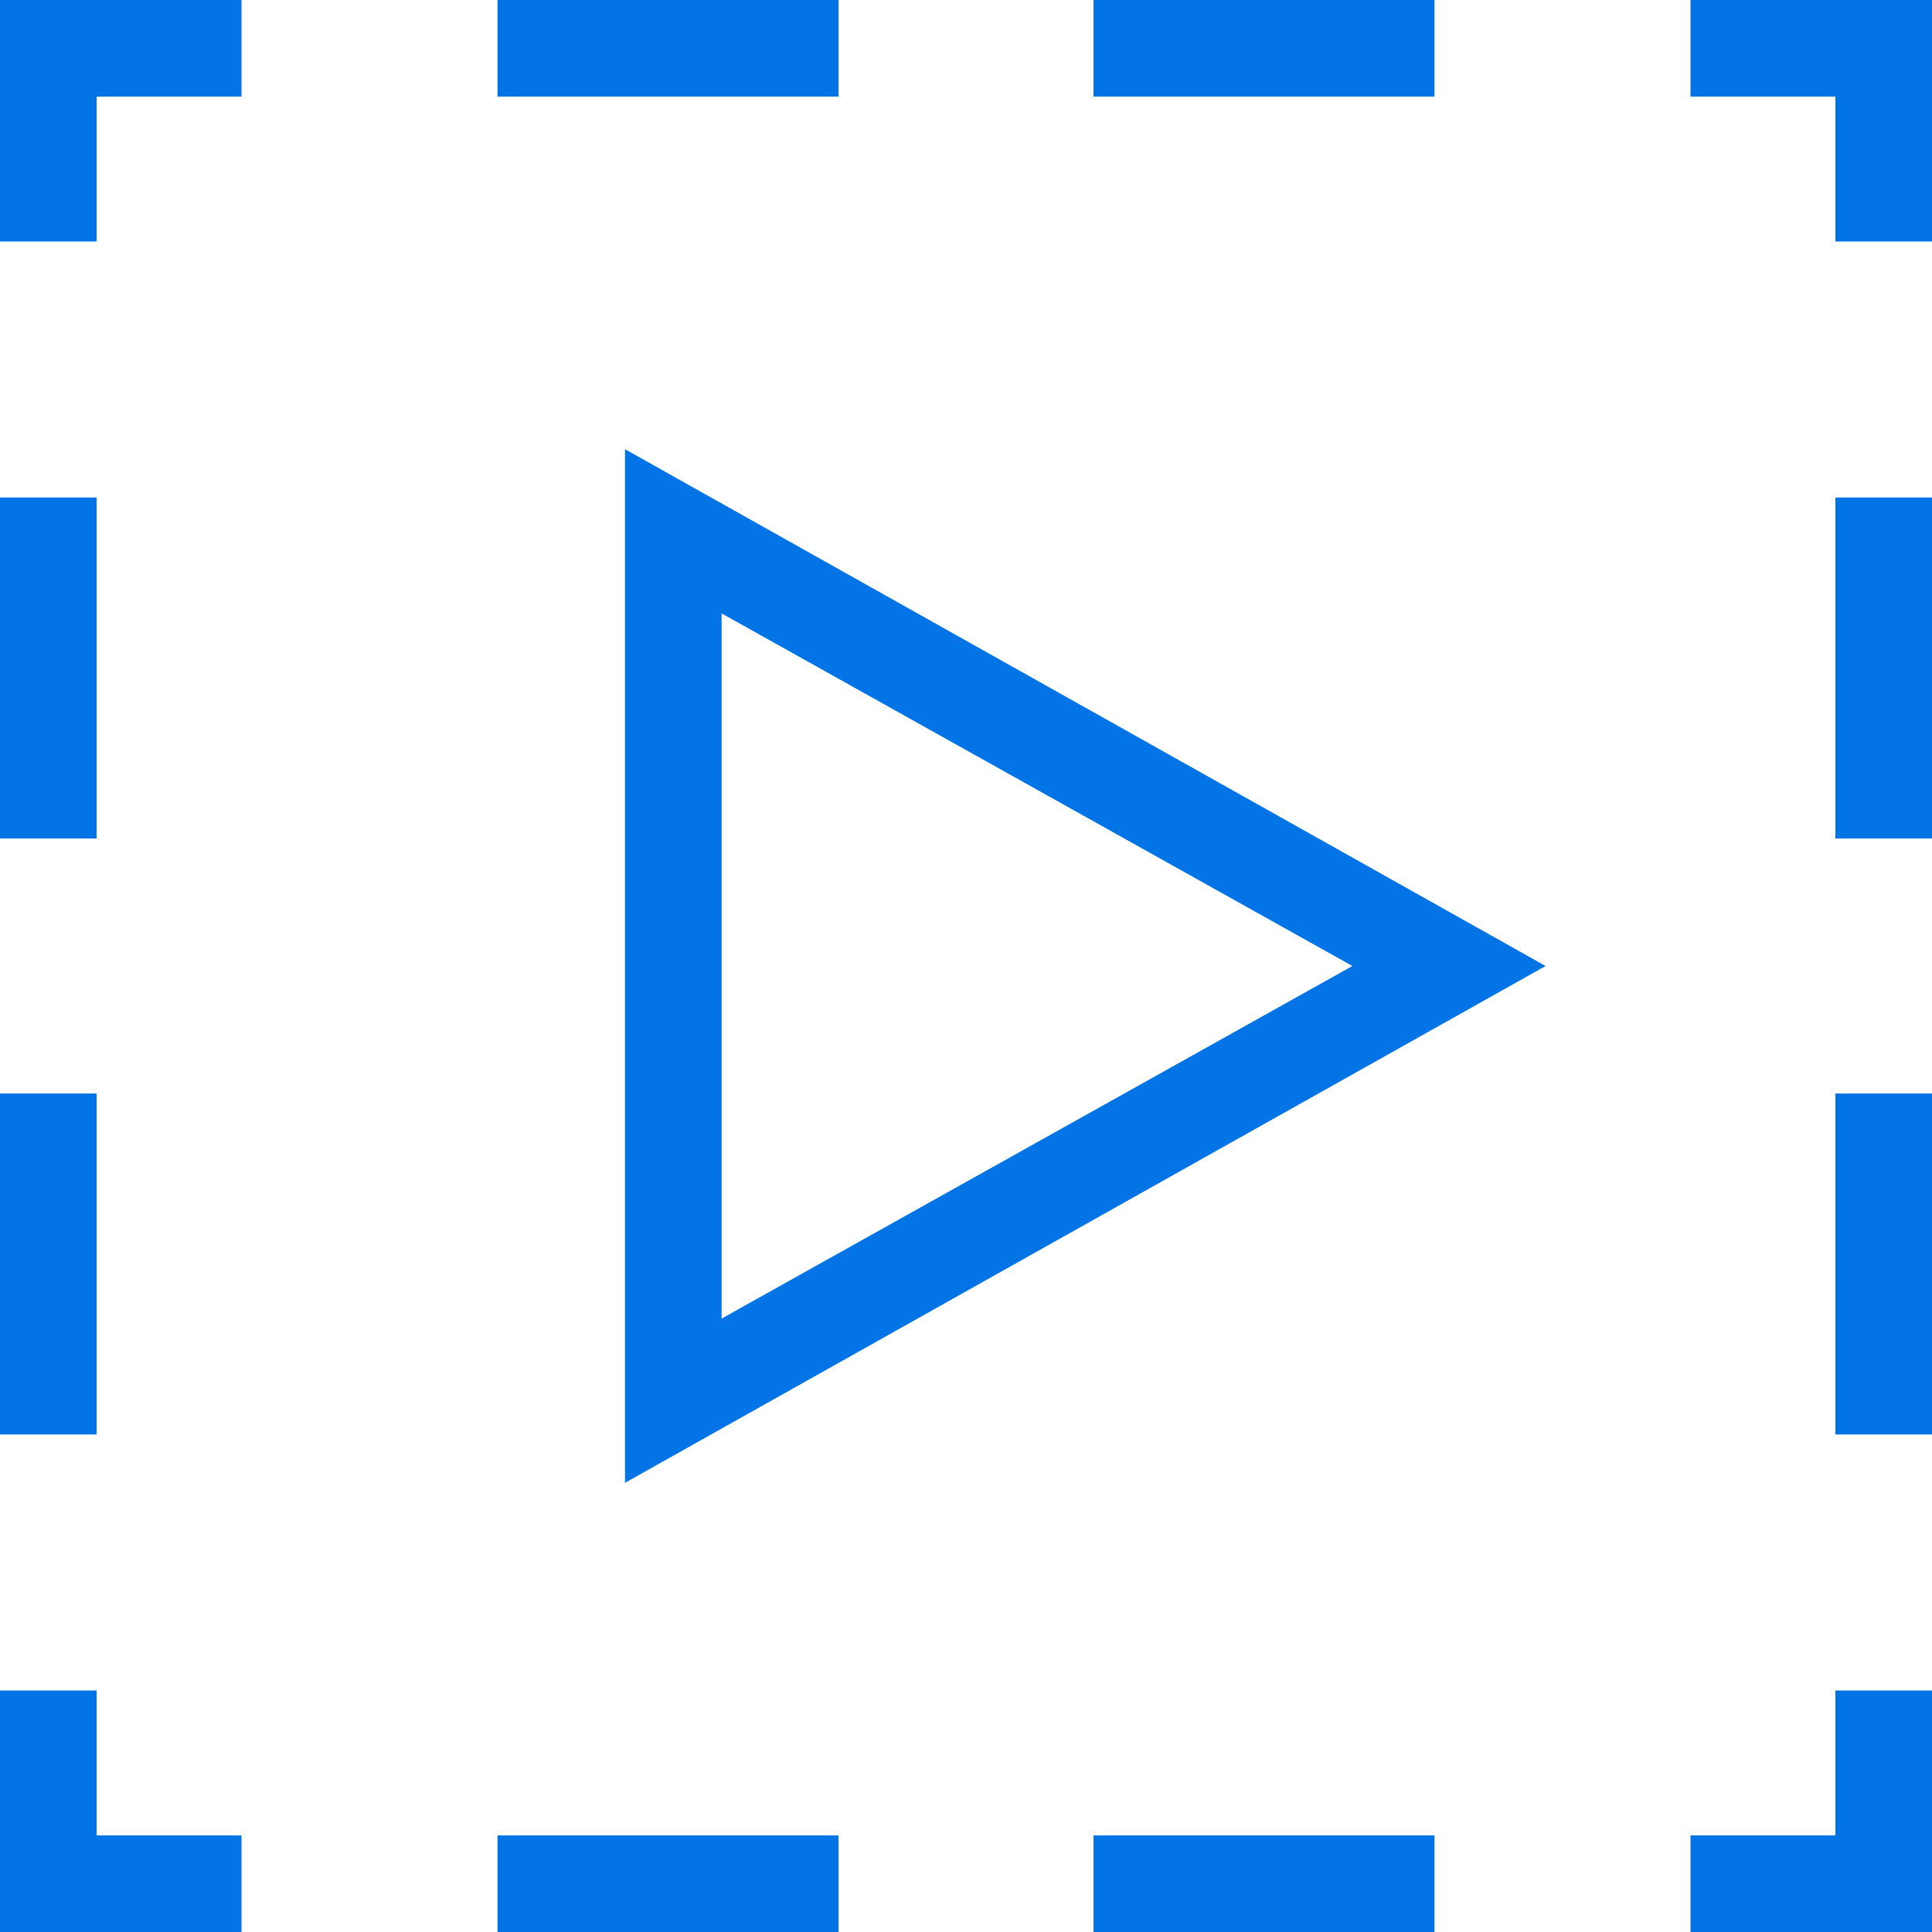 <svg xmlns="http://www.w3.org/2000/svg" viewBox="0 0 20 20"><g id="masked_video"><polygon fill="#0274e6" points="2.5 20 0 20 0 17.5 1 17.5 1 19 2.5 19 2.5 20"/><path fill="#0274e6" d="M14.85,20H11.32V19h3.53ZM8.68,20H5.15V19H8.68Z"/><polygon fill="#0274e6" points="20 20 17.5 20 17.5 19 19 19 19 17.5 20 17.5 20 20"/><path fill="#0274e6" d="M20,14.85H19V11.32h1Zm0-6.17H19V5.15h1Z"/><polygon fill="#0274e6" points="20 2.5 19 2.5 19 1 17.5 1 17.5 0 20 0 20 2.5"/><path fill="#0274e6" d="M14.85,1H11.32V0h3.53ZM8.68,1H5.15V0H8.68Z"/><polygon fill="#0274e6" points="1 2.5 0 2.5 0 0 2.5 0 2.5 1 1 1 1 2.5"/><path fill="#0274e6" d="M1,14.85H0V11.32H1ZM1,8.68H0V5.15H1Z"/><path fill="#0274e6" d="M6.47,15.35V4.65L16,10Zm1-9v7.3L14,10Z"/></g></svg>